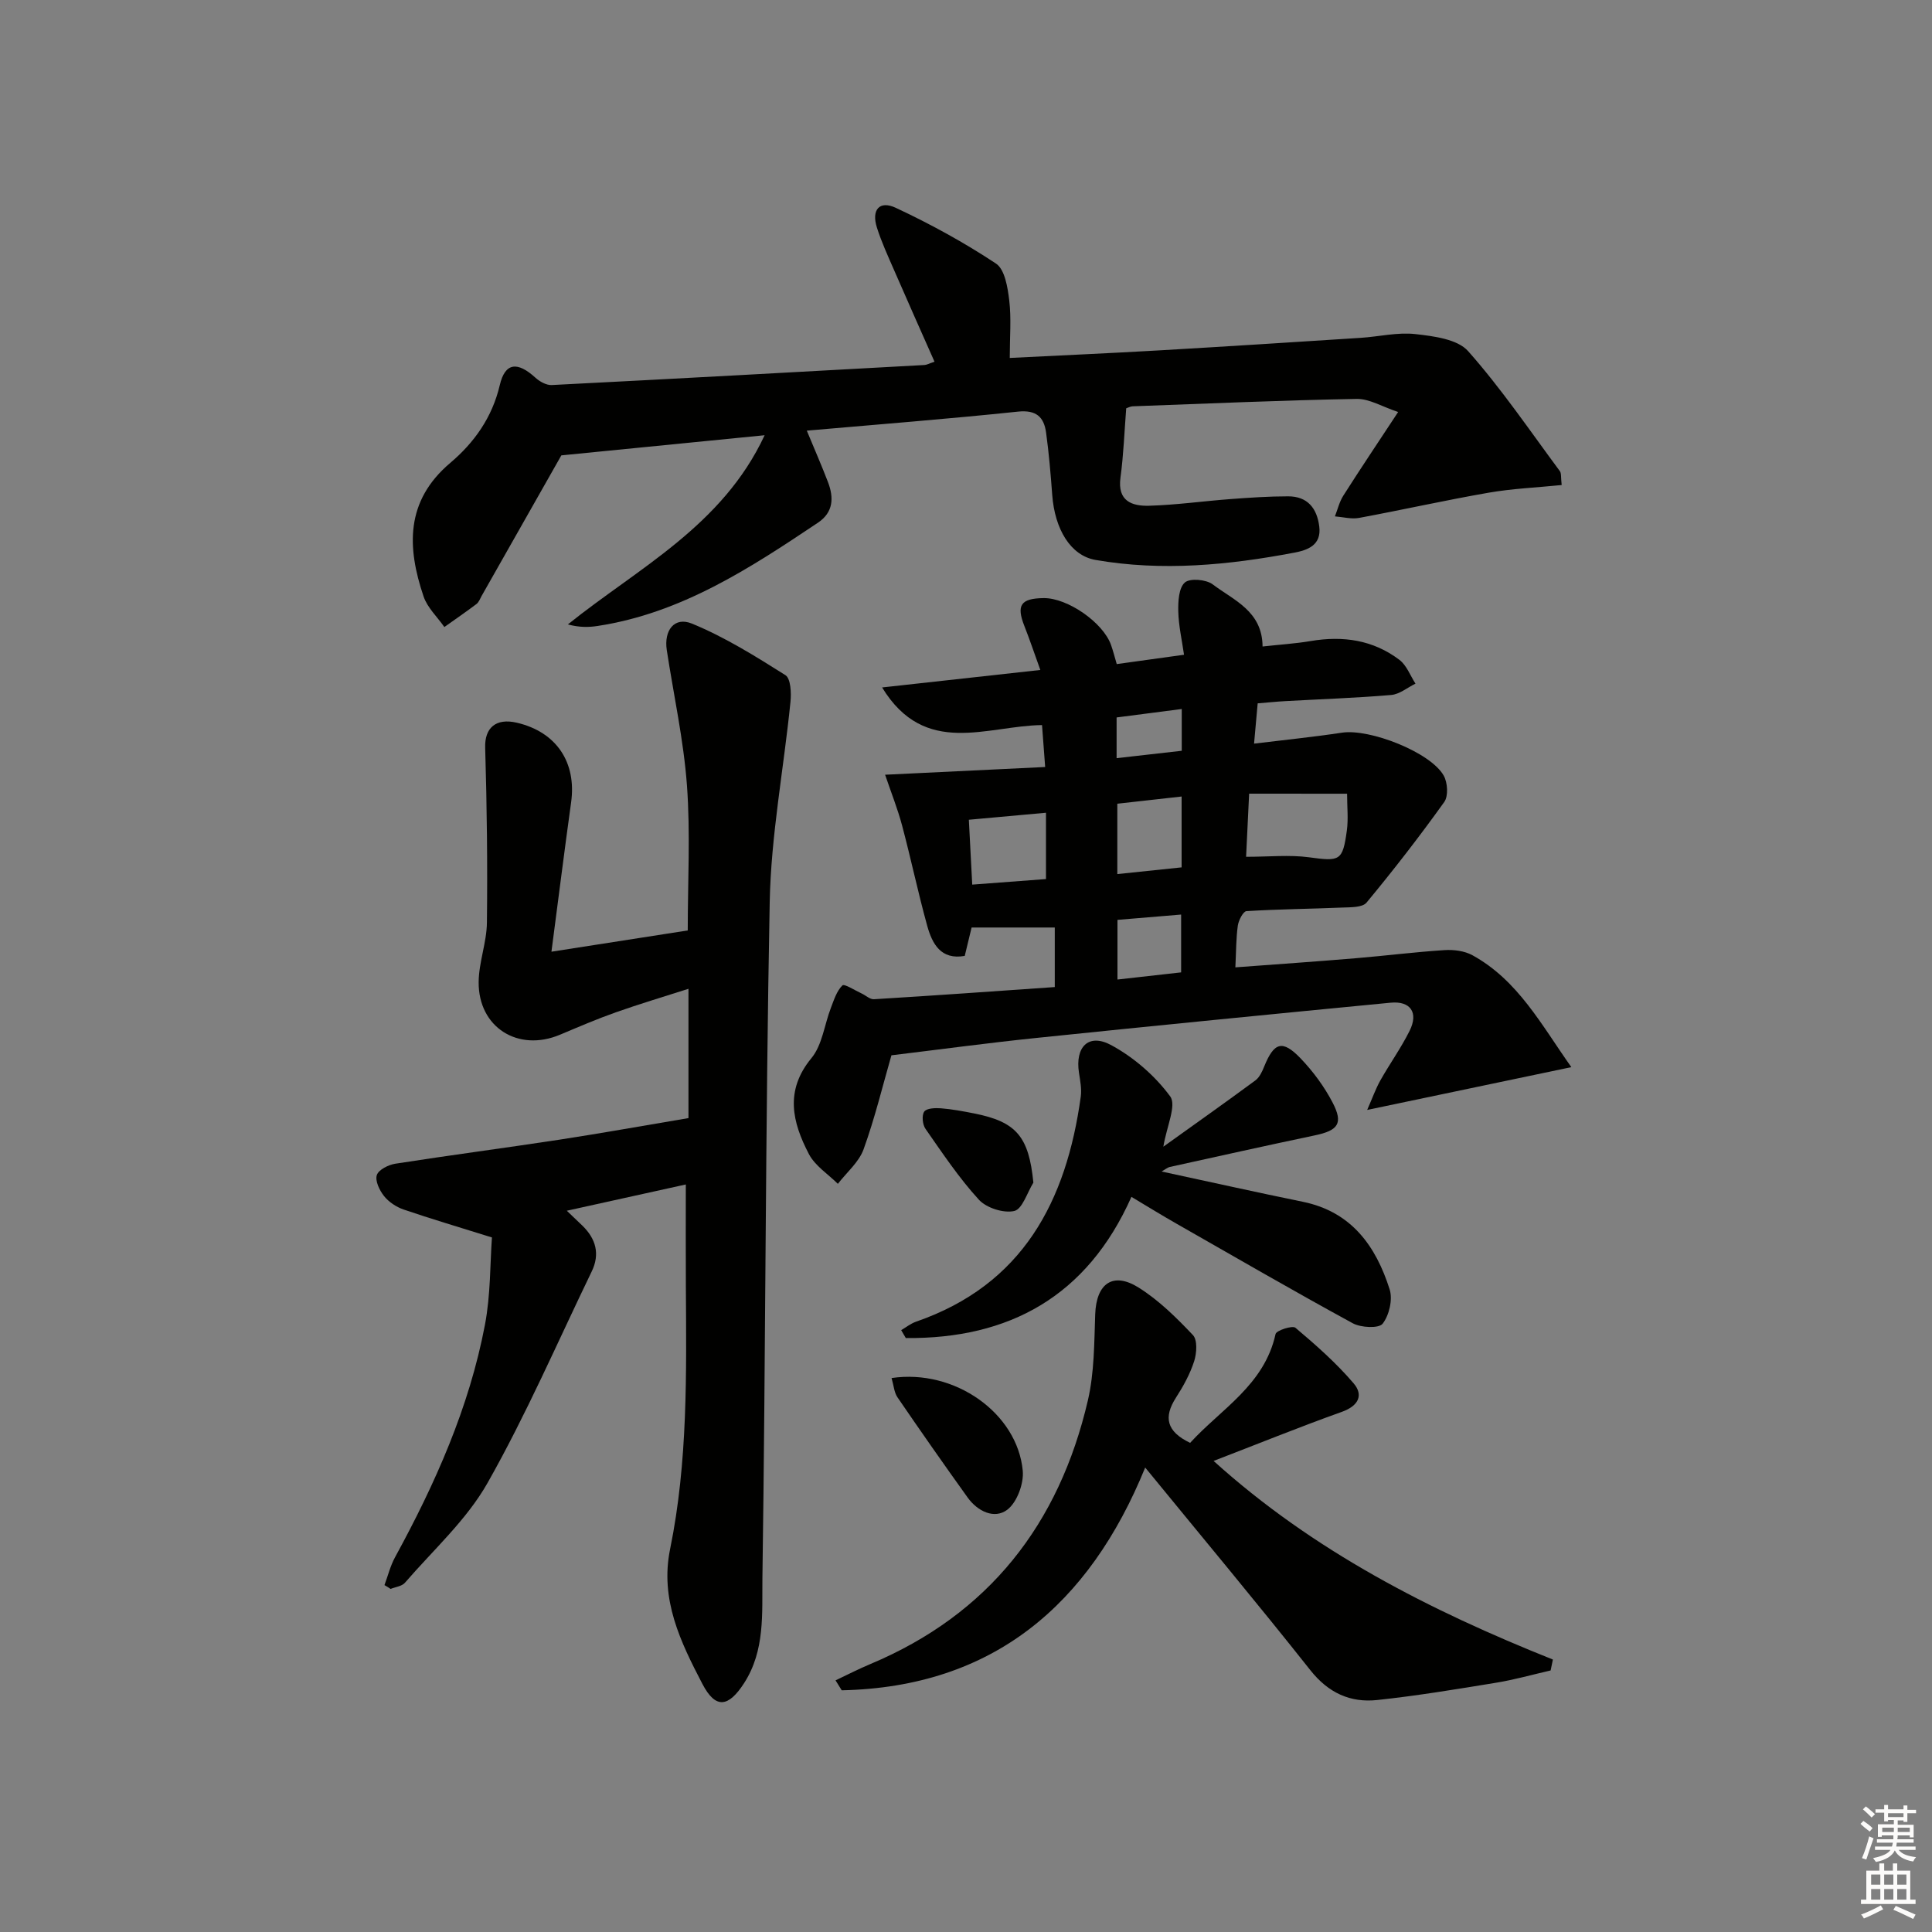 <svg enable-background="new 0 0 400 400" viewBox="0 0 400 400" xmlns="http://www.w3.org/2000/svg"><rect x="0" y="0" width="400" height="400" fill="#808080" stroke="none"/><g fill="#010100"><path d="m218.38 204.36c0-4.85 0-8.47 0-12.33-5.76 0-11.31 0-17.22 0-.43 1.79-.89 3.69-1.42 5.88-4.95.88-6.74-2.51-7.78-6.27-1.9-6.87-3.36-13.86-5.2-20.76-.92-3.44-2.25-6.77-3.51-10.48 11.2-.54 21.92-1.06 33.14-1.6-.22-3-.41-5.56-.65-8.68-11.4.13-24.23 6.76-33.11-7.79 10.98-1.21 21.51-2.37 32.76-3.62-1.2-3.32-2.18-6.25-3.31-9.12-1.69-4.29-.75-5.7 3.99-5.76 4.94-.06 12.32 5.05 13.96 9.71.43 1.22.75 2.49 1.18 3.95 4.48-.62 8.72-1.21 13.93-1.93-.43-3.01-1.12-5.99-1.19-8.99-.05-2.05.1-4.86 1.36-5.97 1.06-.93 4.4-.64 5.77.39 4.36 3.3 10.27 5.52 10.32 12.86 3.5-.39 6.77-.59 9.98-1.13 6.67-1.13 12.92-.23 18.36 3.9 1.49 1.13 2.24 3.26 3.32 4.92-1.68.82-3.31 2.21-5.05 2.35-7.28.62-14.6.86-21.91 1.27-1.81.1-3.61.29-5.71.46-.24 2.69-.46 5.11-.75 8.34 6.23-.76 12.25-1.37 18.22-2.27 5.74-.86 18.34 4.06 21.05 8.9.81 1.44.98 4.23.11 5.45-5.11 7.13-10.49 14.08-16.09 20.83-.86 1.04-3.3.96-5.03 1.03-6.61.28-13.23.33-19.83.74-.68.04-1.63 1.89-1.79 2.99-.37 2.59-.34 5.23-.51 8.65 8.46-.63 16.7-1.2 24.94-1.89 6.13-.51 12.24-1.29 18.37-1.68 1.91-.12 4.13.16 5.77 1.06 9.45 5.2 14.25 14.38 20.48 23.17-14.44 3.02-27.8 5.82-42.27 8.86 1.07-2.43 1.74-4.34 2.71-6.08 1.95-3.47 4.3-6.74 6.07-10.29 1.88-3.77.21-6.24-3.96-5.83-24.46 2.36-48.91 4.77-73.36 7.3-9.9 1.02-19.77 2.36-29.96 3.59-1.8 6.24-3.42 12.98-5.76 19.45-.97 2.68-3.5 4.79-5.33 7.16-2.04-2.03-4.73-3.73-6-6.17-3.41-6.54-5.05-13.1.53-19.86 2.25-2.72 2.68-6.92 4.03-10.41.63-1.64 1.2-3.49 2.38-4.64.4-.39 2.61 1.04 3.98 1.67.86.39 1.72 1.24 2.54 1.19 12.39-.75 24.8-1.64 37.45-2.52zm40.24-40.04c-.22 4.56-.43 8.93-.63 13.07 4.81 0 8.97-.44 13 .1 6.42.87 6.99.81 7.86-5.53.33-2.4.05-4.88.05-7.63-6.87-.01-13.27-.01-20.28-.01zm-57.33 18.83c5.47-.41 10.46-.79 15.27-1.15 0-4.98 0-9.31 0-13.73-5.5.5-10.55.96-15.97 1.45.23 4.37.44 8.42.7 13.43zm30.04-16.75v14.57c4.57-.48 8.79-.92 13.31-1.39 0-4.92 0-9.61 0-14.67-4.62.52-8.84.99-13.31 1.49zm13.21 34.92c0-4.13 0-7.85 0-11.97-4.64.39-8.97.75-13.18 1.1v12.35c4.6-.51 8.82-.99 13.18-1.48zm-13.36-44.35c4.9-.56 9.25-1.05 13.49-1.53 0-3.04 0-5.62 0-8.65-4.72.61-9.07 1.17-13.49 1.75z"/><path d="m79.6 328.18c.72-1.93 1.21-3.98 2.19-5.77 8.32-15.23 15.35-30.99 18.61-48.11 1.19-6.26 1.06-12.77 1.45-18.1-6.86-2.15-12.63-3.85-18.31-5.79-1.5-.52-3.05-1.55-4.03-2.78-.94-1.18-1.89-3.16-1.49-4.35.37-1.11 2.41-2.13 3.85-2.35 11.32-1.77 22.68-3.25 34-4.98 8.82-1.35 17.6-2.94 26.67-4.46 0-8.69 0-17.29 0-26.77-5.18 1.66-10.15 3.14-15.04 4.87-3.91 1.38-7.74 3.03-11.57 4.64-8.66 3.64-16.91-1.52-16.83-10.92.04-4.1 1.66-8.18 1.71-12.27.14-12.09 0-24.18-.36-36.26-.12-4.04 2.17-6.19 6.6-5.14 8.16 1.92 12.35 8.21 11.19 16.5-1.39 10.01-2.64 20.03-4.07 30.9 9.61-1.5 18.82-2.93 28.22-4.4 0-10.13.56-20.11-.16-29.99-.69-9.4-2.75-18.7-4.18-28.05-.62-4.07 1.56-6.99 5.21-5.49 6.78 2.78 13.12 6.74 19.35 10.67 1.1.69 1.24 3.67 1.05 5.52-1.39 13.85-4.04 27.66-4.3 41.52-.9 46.63-.84 93.27-1.51 139.9-.1 7.29.58 14.97-3.79 21.75-3.23 5-5.89 5.43-8.63.18-4.52-8.68-8.83-17.47-6.69-27.94 3.69-18.06 3.37-36.4 3.26-54.71-.04-6.81-.01-13.63-.01-20.77-8.32 1.84-16.21 3.58-24.64 5.44 1.22 1.17 2.23 2.12 3.22 3.08 2.81 2.73 3.69 5.89 1.93 9.51-7.08 14.64-13.56 29.63-21.55 43.75-4.34 7.67-11.25 13.89-17.11 20.68-.63.73-1.96.87-2.97 1.28-.41-.29-.84-.54-1.27-.79z"/><path d="m167.04 89.16c1.62 3.91 3.08 7.25 4.38 10.64 1.24 3.23 1.14 6.26-2.06 8.41-14.12 9.46-28.33 18.75-45.64 21.39-1.88.29-3.79.31-6.15-.32 14.61-11.73 31.98-20.38 40.74-39.17-14.61 1.45-28.46 2.82-42.09 4.17-5.26 9.28-10.88 19.2-16.51 29.11-.33.58-.57 1.3-1.07 1.67-2.17 1.64-4.42 3.18-6.64 4.76-1.47-2.1-3.51-4-4.3-6.32-3.45-10.18-3.8-19.77 5.52-27.66 4.96-4.2 8.68-9.4 10.25-16.09 1.1-4.71 3.65-4.96 7.41-1.53.87.79 2.24 1.55 3.34 1.5 25.73-1.31 51.46-2.73 77.19-4.15.46-.03.91-.29 2.07-.68-2.84-6.42-5.65-12.7-8.39-19.01-1.26-2.89-2.59-5.78-3.54-8.78-1.16-3.66.53-5.66 3.92-4.07 7.16 3.35 14.16 7.18 20.74 11.54 1.83 1.21 2.42 4.93 2.74 7.6.45 3.74.11 7.57.11 11.94 10.3-.52 20.56-.97 30.81-1.56 13.94-.81 27.87-1.7 41.8-2.6 3.8-.24 7.66-1.2 11.38-.78 3.79.43 8.7 1.04 10.91 3.53 6.9 7.78 12.78 16.47 18.99 24.84.34.46.19 1.27.38 2.88-5.13.52-10.2.73-15.14 1.59-8.97 1.56-17.86 3.56-26.82 5.22-1.59.29-3.32-.19-4.99-.32.56-1.43.92-2.99 1.72-4.26 3.47-5.46 7.08-10.84 11.37-17.35-3.3-1.09-5.96-2.76-8.59-2.71-15.46.28-30.91.97-46.36 1.53-.47.02-.93.27-1.35.41-.38 4.85-.55 9.64-1.19 14.37-.66 4.85 2.38 5.9 5.9 5.81 5.63-.16 11.24-.96 16.87-1.38 3.97-.3 7.96-.57 11.94-.57 4 0 5.97 2.44 6.45 6.24.5 3.93-2.5 4.92-5.22 5.43-13.61 2.58-27.32 3.89-41.1 1.5-5.15-.89-8.44-6.33-8.97-13.47-.32-4.31-.68-8.62-1.27-12.9-.44-3.21-2.02-4.73-5.8-4.34-14.39 1.51-28.79 2.63-43.74 3.94z"/><path d="m251.26 302.47c20.66 18.67 44.81 30.96 70.25 41.12-.16.75-.32 1.5-.47 2.26-3.76.86-7.48 1.92-11.28 2.54-8.18 1.34-16.37 2.7-24.61 3.58-5.59.6-10.13-1.47-13.86-6.18-11.04-13.94-22.45-27.59-34.19-41.95-11.58 28.45-31.55 45.45-62.83 46.12-.43-.69-.85-1.37-1.28-2.06 2.39-1.13 4.74-2.34 7.17-3.36 24.59-10.31 39.12-29.03 45.07-54.59 1.34-5.76 1.31-11.88 1.52-17.85.23-6.36 3.66-8.87 9.01-5.51 4.17 2.62 7.81 6.22 11.22 9.82.97 1.02.79 3.75.26 5.41-.85 2.65-2.25 5.19-3.77 7.55-2.6 4.05-1.97 7.01 2.93 9.36 6.37-6.99 15.37-11.96 17.69-22.53.16-.75 3.49-1.83 4.12-1.3 4.24 3.58 8.45 7.29 12.04 11.5 2.08 2.43 1.04 4.67-2.44 5.91-8.84 3.16-17.55 6.7-26.55 10.16z"/><path d="m240.86 237.41c6.54-4.69 12.84-9.14 19.05-13.72.86-.64 1.42-1.85 1.84-2.91 2.03-4.99 3.76-5.57 7.51-1.67 2.6 2.71 4.93 5.87 6.66 9.2 2.23 4.3 1.12 5.74-3.67 6.75-10.04 2.11-20.05 4.34-30.07 6.55-.45.1-.85.46-1.68.94 10.01 2.15 19.61 4.3 29.25 6.27 10.06 2.06 15.12 9.17 17.96 18.13.67 2.1-.09 5.36-1.45 7.11-.78 1.01-4.49.83-6.18-.09-12.24-6.67-24.3-13.66-36.41-20.57-3.02-1.72-5.98-3.54-9.42-5.6-9.19 20.65-25.36 29.42-46.71 29.23-.32-.55-.64-1.09-.96-1.64 1.02-.59 1.98-1.37 3.08-1.75 22.13-7.66 31.11-24.94 34.1-46.58.22-1.6-.12-3.31-.37-4.95-.83-5.37 1.99-8.27 6.69-5.72 4.67 2.53 9.06 6.34 12.2 10.61 1.35 1.86-.75 6.25-1.42 10.41z"/><path d="m184.59 285.31c13.08-1.95 26.05 7.29 27.16 19.18.25 2.66-1.19 6.56-3.21 8.09-2.66 2-6.13.34-8.19-2.52-4.93-6.87-9.78-13.8-14.55-20.78-.68-1.01-.76-2.42-1.21-3.97z"/><path d="m213.95 244.85c-1.29 2.07-2.27 5.47-3.95 5.87-2.2.51-5.76-.62-7.33-2.33-4.12-4.5-7.55-9.65-11.06-14.68-.62-.89-.8-2.78-.26-3.56.49-.71 2.27-.78 3.45-.69 2.3.18 4.59.61 6.86 1.06 8.81 1.73 11.35 4.83 12.29 14.33z"/></g><path d="m385.2 377.6.6-.6c.6.4 1.3.9 1.9 1.5l-.6.7c-.8-.6-1.4-1.1-1.9-1.6zm.3 7.1c.6-1.4 1.1-2.9 1.5-4.5.3.1.6.3.9.4-.5 1.4-1 2.9-1.5 4.4zm.2-10.1.6-.6c.7.5 1.3 1.1 1.9 1.6l-.7.7c-.6-.6-1.2-1.2-1.8-1.7zm8.4-.8h.8v.9h1.8v.7h-1.8v1.8h-.8v-.3h-1.2v.9h3.3v2.6h-.8v-.4h-2.5c0 .3 0 .6-.1.8h3.4v.7h-3.5c0 .3-.1.6-.1.8h4v.7h-3.5c.7.9 1.9 1.3 3.6 1.5-.2.2-.4.5-.6.9-1.9-.3-3.2-1.1-3.8-2.3-.5 1.1-1.8 2-3.9 2.4-.2-.3-.4-.5-.6-.8 1.9-.4 3.1-.9 3.6-1.7h-3.2v-.7h3.5c.1-.2.1-.5.2-.8h-3.3v-.7h3.4c0-.2 0-.5 0-.8h-2.4v.3h-.8v-2.6h3.3v-.9h-1.2v.3h-.8v-1.8h-1.8v-.7h1.8v-.9h.8v.9h3.2zm-4.4 5.5h2.4c0-.3 0-.6 0-.9h-2.4zm1.2-3.1h3.2v-.8h-3.2zm4.4 2.2h-2.4v.9h2.5v-.9z" fill="#fcfbfa"/><path d="m389.2 385.8h.9v1.5h1.8v-1.5h.9v1.5h2.7v6h1.1v.9h-11.3v-.9h1.1v-6h2.7v-1.5zm.2 8.7.5.8c-1.2.6-2.5 1.3-4 1.9-.2-.3-.3-.6-.6-.8 1.6-.6 3-1.3 4.1-1.9zm-2-4.3h1.9v-2.1h-1.9zm0 3.1h1.9v-2.2h-1.9zm2.7-3.1h1.9v-2.1h-1.9zm0 3.1h1.9v-2.2h-1.9zm2.4 1.3c1.4.6 2.7 1.2 4.1 1.8l-.5.9c-1.5-.7-2.8-1.4-4.1-1.9zm2.2-6.5h-1.9v2.1h1.9zm-1.9 5.2h1.9v-2.2h-1.9z" fill="#fcfbfa"/></svg>